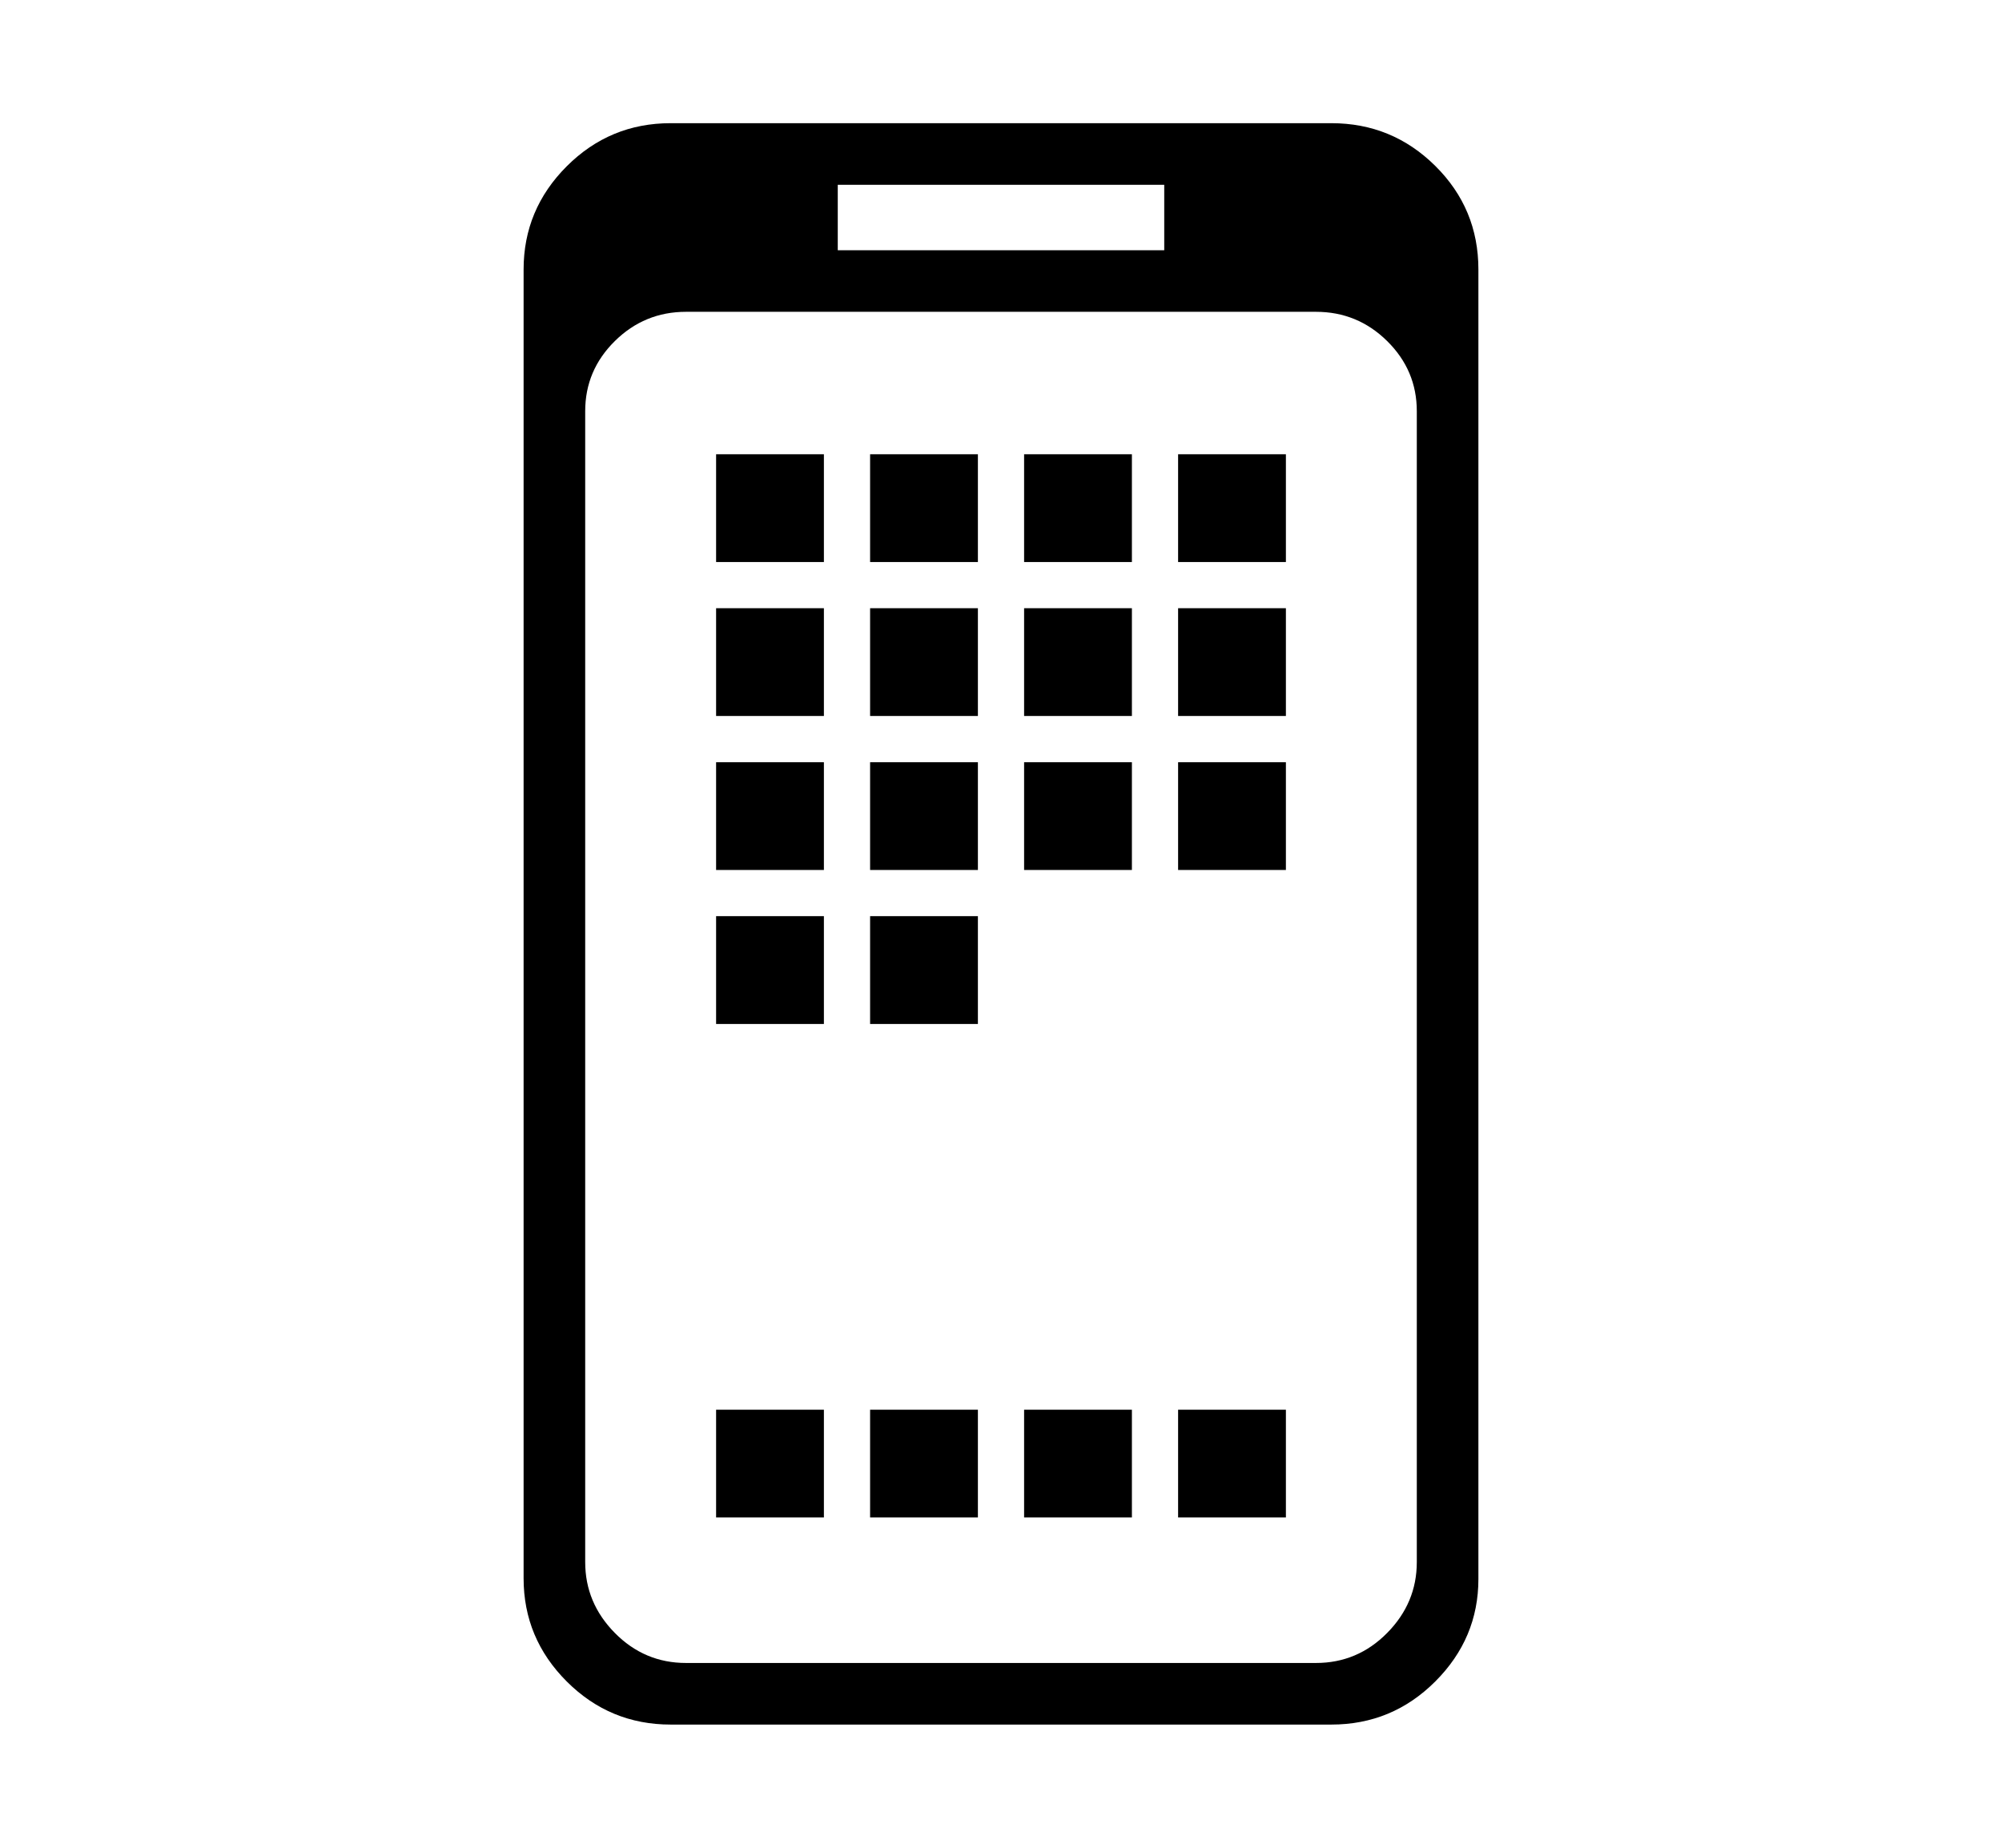 <svg xmlns="http://www.w3.org/2000/svg"
    viewBox="0 0 2600 2400">
  <!--
Copyright 2013 Google LLC
Noto is a trademark of Google Inc.
This Font Software is licensed under the SIL Open Font License, Version 1.1. This Font Software is distributed on an "AS IS" BASIS, WITHOUT WARRANTIES OR CONDITIONS OF ANY KIND, either express or implied. See the SIL Open Font License for the specific language, permissions and limitations governing your use of this Font Software.
http://scripts.sil.org/OFL
  -->
<path d="M1729 2240L871 2240Q792 2240 736 2184 680 2128 680 2050L680 2050 680 350Q680 272 736 216 792 160 871 160L871 160 1729 160Q1808 160 1864 215.5 1920 271 1920 350L1920 350 1920 2051Q1920 2128 1864 2184 1808 2240 1729 2240L1729 2240ZM1070 1971L930 1971 930 1831 1070 1831 1070 1971ZM1270 1971L1130 1971 1130 1831 1270 1831 1270 1971ZM1470 1971L1330 1971 1330 1831 1470 1831 1470 1971ZM1670 1971L1530 1971 1530 1831 1670 1831 1670 1971ZM1070 1330L930 1330 930 1190 1070 1190 1070 1330ZM1070 1130L930 1130 930 990 1070 990 1070 1130ZM1270 1330L1130 1330 1130 1190 1270 1190 1270 1330ZM891 2160L891 2160 1709 2160Q1763 2160 1801.5 2121 1840 2082 1840 2029L1840 2029 1840 534Q1840 481 1801.5 443 1763 405 1709 405L1709 405 891 405Q837 405 798.5 443 760 481 760 534L760 534 760 2029Q760 2082 798.5 2121 837 2160 891 2160ZM1070 930L930 930 930 790 1070 790 1070 930ZM1270 1130L1130 1130 1130 990 1270 990 1270 1130ZM1070 730L930 730 930 590 1070 590 1070 730ZM1270 930L1130 930 1130 790 1270 790 1270 930ZM1470 1130L1330 1130 1330 990 1470 990 1470 1130ZM1270 730L1130 730 1130 590 1270 590 1270 730ZM1470 930L1330 930 1330 790 1470 790 1470 930ZM1670 1130L1530 1130 1530 990 1670 990 1670 1130ZM1470 730L1330 730 1330 590 1470 590 1470 730ZM1670 930L1530 930 1530 790 1670 790 1670 930ZM1670 730L1530 730 1530 590 1670 590 1670 730ZM1088 240L1088 325 1512 325 1512 240 1088 240Z"/>
</svg>